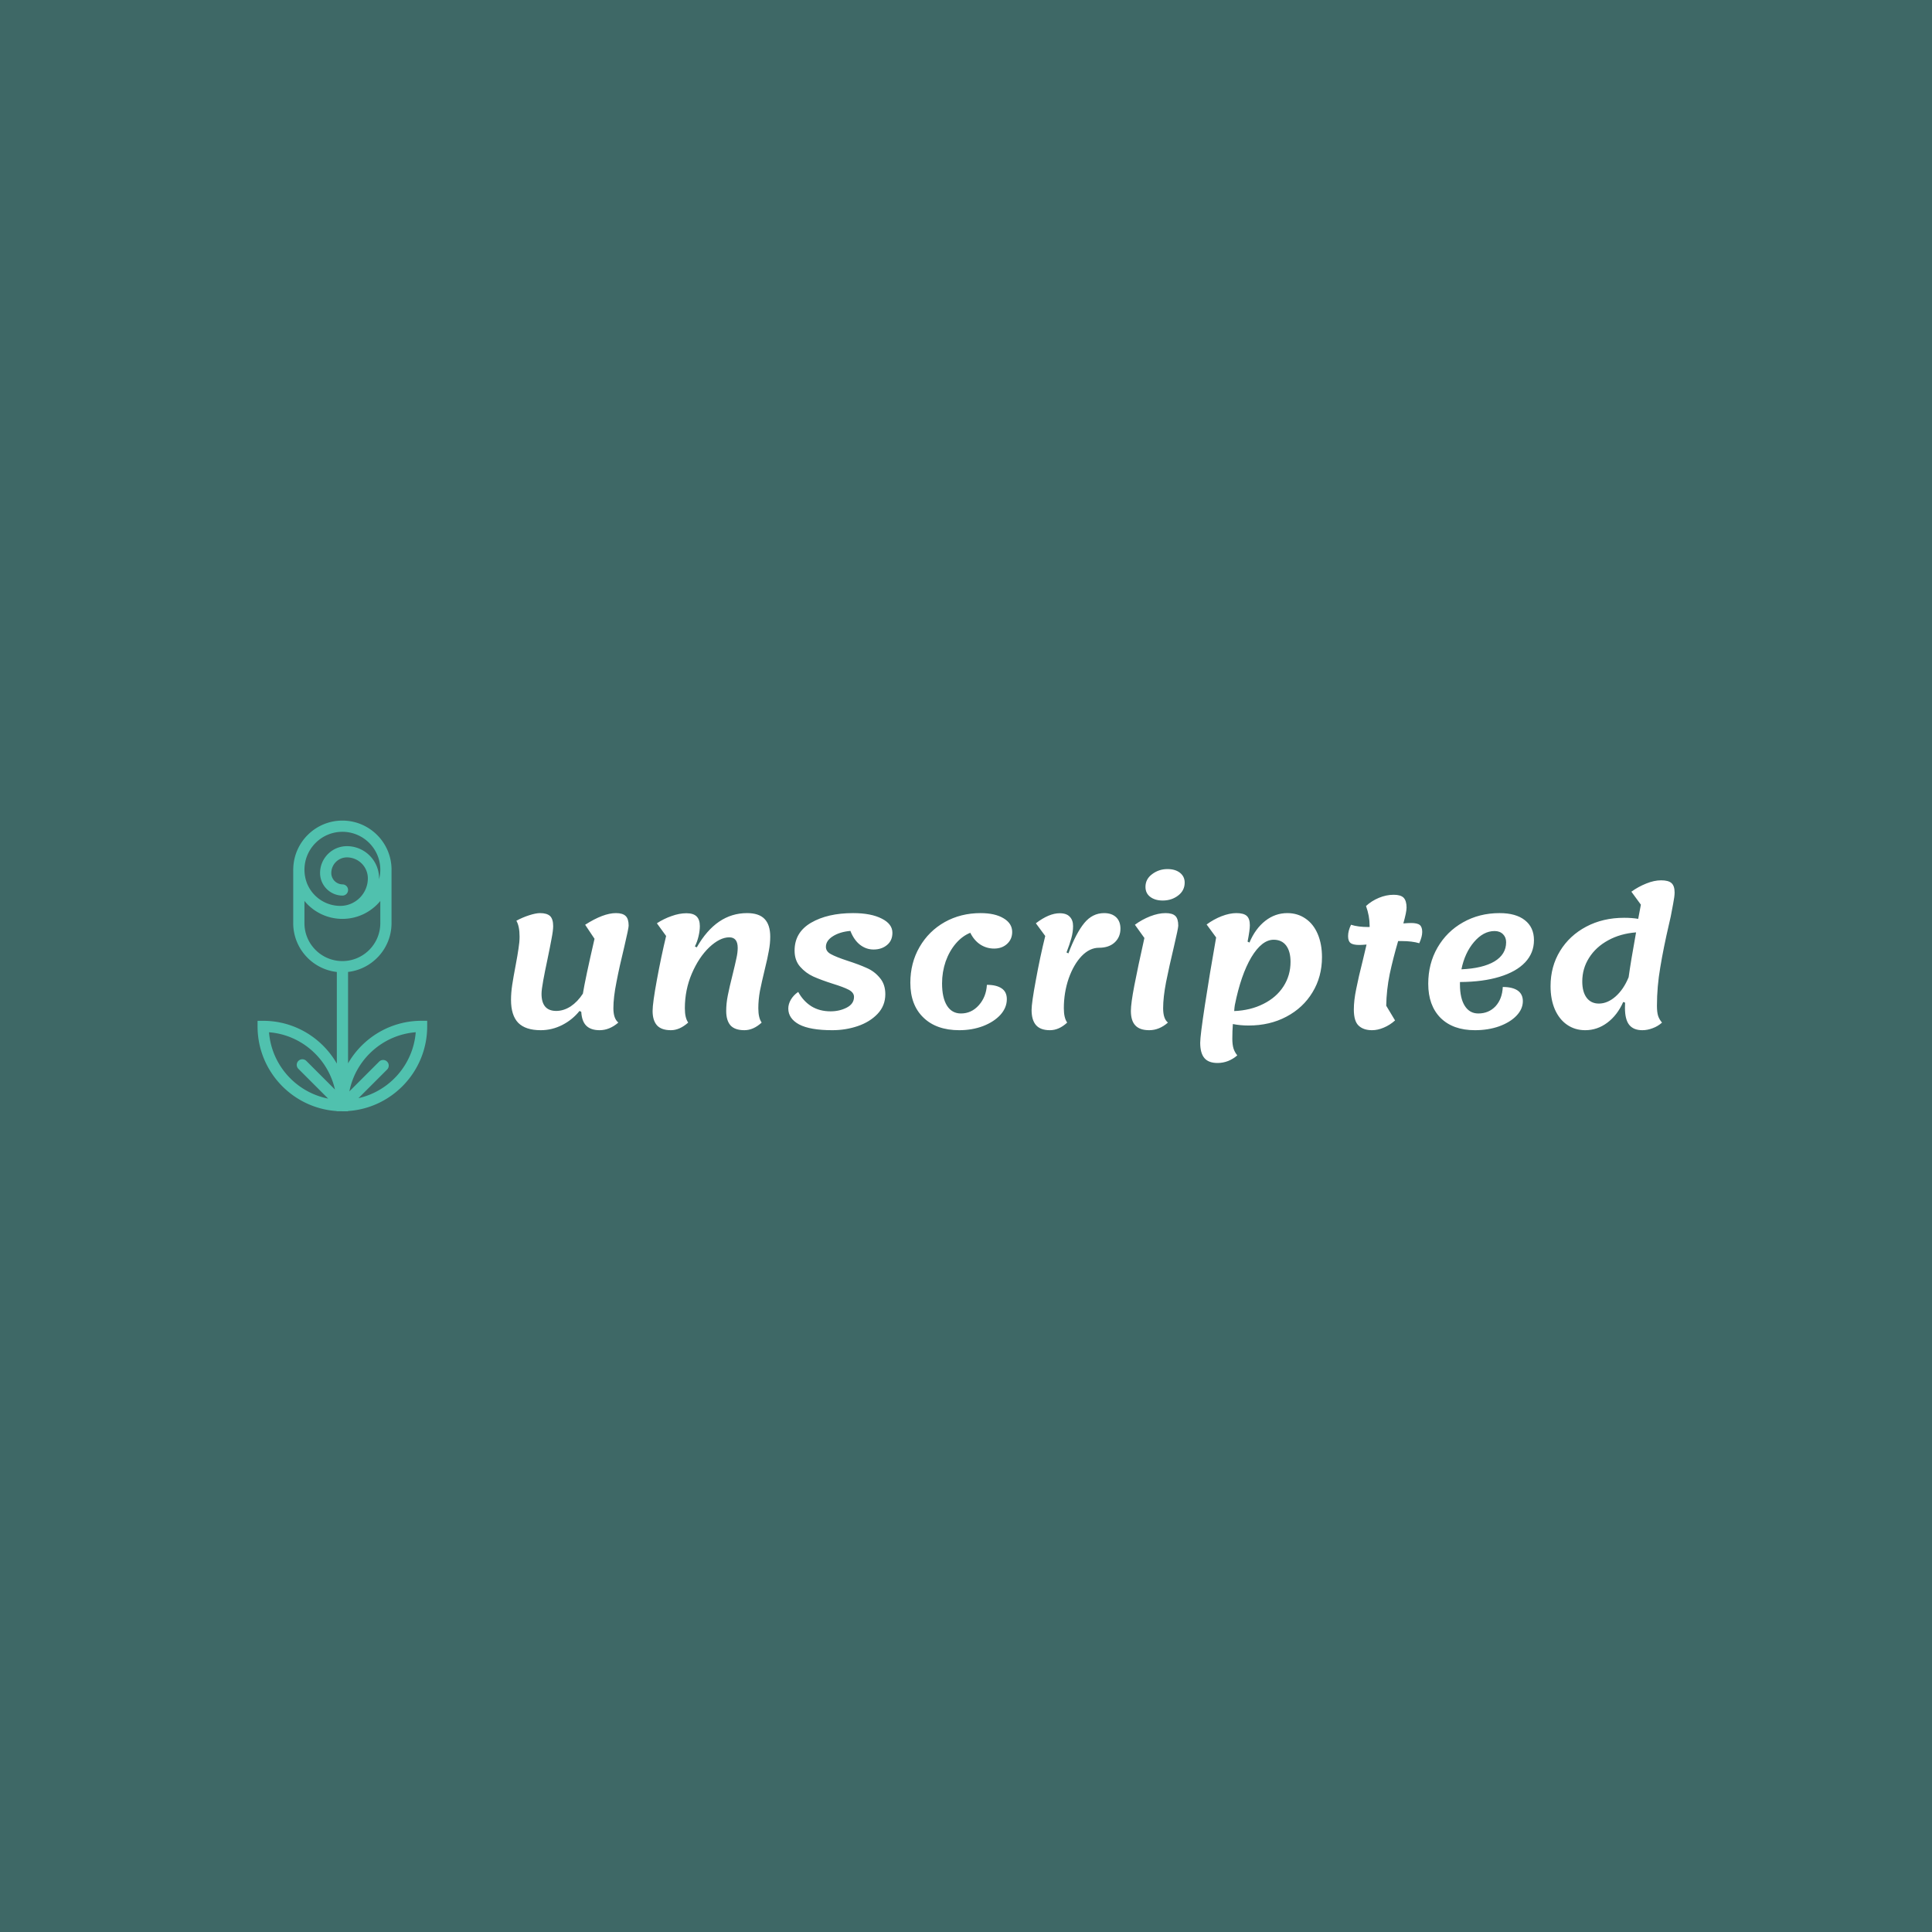 <svg data-v-fde0c5aa="" xmlns="http://www.w3.org/2000/svg" viewBox="0 0 300 300" class="iconLeft"><!----><defs data-v-fde0c5aa=""><!----></defs><rect data-v-fde0c5aa="" fill="#3E6866" x="0" y="0" width="300px" height="300px" class="logo-background-square"></rect><defs data-v-fde0c5aa=""><!----></defs><g data-v-fde0c5aa="" id="91832353-0fb7-4704-9970-f8d072f15c15" fill="#FFFFFF" transform="matrix(2.078,0,0,2.078,77.189,120.113)"><path d="M8.69 17.54Q8.69 18.31 9.06 18.61L9.06 18.61Q8.40 19.18 7.66 19.18L7.66 19.18Q7 19.18 6.66 18.84Q6.33 18.51 6.29 17.81L6.29 17.81L6.16 17.74Q5.63 18.40 4.87 18.79Q4.10 19.18 3.26 19.18L3.26 19.18Q2.13 19.18 1.58 18.63Q1.04 18.07 1.04 16.91L1.04 16.91Q1.04 16.38 1.13 15.79Q1.22 15.20 1.39 14.31L1.39 14.31Q1.53 13.57 1.60 13.08Q1.68 12.59 1.68 12.19L1.68 12.19Q1.68 11.41 1.44 11.00L1.44 11.00Q1.90 10.75 2.40 10.59Q2.90 10.43 3.21 10.43L3.21 10.43Q3.72 10.43 3.96 10.65Q4.19 10.88 4.19 11.40L4.19 11.40Q4.19 11.73 4.07 12.34Q3.96 12.95 3.74 14.00L3.74 14.00Q3.58 14.74 3.45 15.45Q3.32 16.16 3.32 16.46L3.32 16.46Q3.32 17.74 4.42 17.74L4.42 17.74Q4.97 17.74 5.50 17.40Q6.02 17.05 6.41 16.45L6.41 16.45Q6.59 15.34 7.28 12.35L7.28 12.35L6.58 11.30Q7.94 10.43 8.88 10.43L8.88 10.43Q9.39 10.43 9.61 10.65Q9.83 10.86 9.83 11.37L9.83 11.37Q9.83 11.56 9.51 12.92L9.51 12.92Q9.14 14.43 8.92 15.58Q8.69 16.72 8.69 17.54L8.69 17.54ZM12.99 19.18Q12.28 19.18 11.95 18.82Q11.62 18.45 11.62 17.74L11.62 17.74Q11.62 17.16 11.94 15.42Q12.26 13.68 12.63 12.14L12.63 12.14L11.94 11.19Q12.46 10.85 13.04 10.65Q13.62 10.44 14.15 10.44L14.15 10.44Q14.67 10.44 14.91 10.68Q15.15 10.92 15.15 11.40L15.15 11.40Q15.15 11.76 15.05 12.17Q14.95 12.59 14.78 12.92L14.78 12.92L14.92 12.99Q16.38 10.43 18.68 10.43L18.68 10.43Q19.56 10.43 19.98 10.86Q20.41 11.30 20.41 12.19L20.41 12.19Q20.41 12.70 20.31 13.23Q20.22 13.76 19.99 14.69L19.99 14.69Q19.77 15.60 19.64 16.25Q19.52 16.91 19.52 17.54L19.52 17.54Q19.52 18.26 19.77 18.61L19.77 18.61Q19.15 19.18 18.48 19.18L18.48 19.18Q17.77 19.18 17.44 18.82Q17.12 18.45 17.12 17.74L17.12 17.74Q17.12 17.18 17.24 16.58Q17.36 15.97 17.60 15.02L17.60 15.02Q17.79 14.25 17.88 13.82Q17.98 13.38 17.98 13.03L17.98 13.03Q17.98 12.24 17.35 12.24L17.35 12.24Q16.65 12.24 15.86 12.98Q15.08 13.72 14.55 14.95Q14.03 16.17 14.03 17.54L14.03 17.54Q14.03 18.26 14.28 18.61L14.28 18.61Q13.64 19.18 12.99 19.18L12.99 19.18ZM25.05 19.18Q23.39 19.18 22.57 18.75Q21.76 18.31 21.76 17.56L21.76 17.56Q21.76 17.23 21.95 16.90Q22.15 16.56 22.50 16.32L22.50 16.32Q22.88 17.01 23.48 17.39Q24.09 17.77 24.92 17.77L24.92 17.77Q25.59 17.77 26.13 17.49Q26.67 17.21 26.67 16.69L26.67 16.69Q26.67 16.37 26.28 16.16Q25.90 15.96 25.09 15.71L25.09 15.71Q24.21 15.43 23.63 15.17Q23.06 14.91 22.64 14.43Q22.23 13.96 22.23 13.23L22.23 13.23Q22.23 11.87 23.46 11.15Q24.70 10.43 26.60 10.43L26.60 10.43Q27.94 10.43 28.74 10.84Q29.54 11.24 29.54 11.90L29.54 11.90Q29.54 12.49 29.13 12.82Q28.73 13.15 28.13 13.15L28.13 13.15Q27.57 13.15 27.11 12.79Q26.66 12.43 26.40 11.76L26.40 11.76Q25.61 11.83 25.09 12.16Q24.57 12.49 24.57 12.95L24.57 12.95Q24.57 13.30 24.95 13.50Q25.33 13.71 26.18 13.99L26.18 13.99Q27.05 14.27 27.62 14.53Q28.20 14.78 28.60 15.27Q29.01 15.75 29.01 16.49L29.01 16.49Q29.01 17.35 28.43 17.96Q27.86 18.56 26.96 18.87Q26.05 19.18 25.05 19.18L25.05 19.18ZM34.54 19.18Q32.83 19.18 31.86 18.24Q30.88 17.30 30.88 15.64L30.88 15.64Q30.88 14.15 31.57 12.96Q32.26 11.77 33.45 11.10Q34.65 10.43 36.13 10.43L36.13 10.43Q37.21 10.43 37.85 10.82Q38.49 11.20 38.49 11.84L38.49 11.84Q38.49 12.38 38.11 12.73Q37.73 13.08 37.14 13.08L37.14 13.08Q36.58 13.08 36.11 12.78Q35.64 12.47 35.36 11.90L35.36 11.90Q34.76 12.14 34.28 12.70Q33.80 13.26 33.52 14.04Q33.25 14.83 33.25 15.68L33.25 15.68Q33.25 16.76 33.62 17.35Q33.99 17.93 34.66 17.93L34.66 17.93Q35.45 17.93 36.00 17.31Q36.55 16.69 36.60 15.79L36.60 15.79Q37.32 15.79 37.71 16.06Q38.09 16.32 38.09 16.86L38.09 16.86Q38.09 17.49 37.62 18.02Q37.14 18.55 36.32 18.87Q35.50 19.18 34.54 19.18L34.54 19.18ZM41.31 19.18Q40.60 19.18 40.27 18.80Q39.94 18.42 39.94 17.67L39.94 17.67Q39.94 17.14 40.26 15.43Q40.57 13.72 40.96 12.14L40.96 12.14L40.26 11.19Q41.24 10.44 42.04 10.44L42.04 10.44Q42.55 10.44 42.79 10.70Q43.04 10.95 43.04 11.40L43.04 11.40Q43.04 11.84 42.91 12.31Q42.78 12.77 42.55 13.37L42.55 13.37L42.69 13.44Q43.27 11.91 43.88 11.17Q44.49 10.43 45.36 10.43L45.36 10.43Q45.93 10.43 46.26 10.74Q46.58 11.05 46.58 11.59L46.58 11.59Q46.58 12.22 46.15 12.62Q45.72 13.02 44.97 13.02L44.97 13.02Q44.28 13.02 43.68 13.64Q43.08 14.27 42.71 15.32Q42.35 16.37 42.35 17.54L42.35 17.54Q42.35 18.26 42.60 18.61L42.60 18.61Q41.99 19.18 41.31 19.18L41.31 19.18ZM49.74 9.49Q49.17 9.49 48.81 9.22Q48.45 8.95 48.45 8.47L48.45 8.47Q48.45 7.88 48.96 7.51Q49.46 7.14 50.09 7.14L50.09 7.14Q50.67 7.14 51.02 7.41Q51.38 7.69 51.38 8.15L51.38 8.15Q51.38 8.74 50.90 9.11Q50.41 9.49 49.74 9.49L49.74 9.49ZM48.73 19.18Q48.02 19.18 47.69 18.82Q47.36 18.47 47.36 17.74L47.36 17.74Q47.36 17.18 47.62 15.83Q47.88 14.48 48.37 12.29L48.37 12.29L47.66 11.30Q48.19 10.91 48.80 10.67Q49.42 10.43 49.95 10.43L49.95 10.43Q50.47 10.43 50.69 10.65Q50.90 10.86 50.90 11.37L50.90 11.37Q50.90 11.56 50.58 12.92L50.58 12.92Q50.22 14.43 49.99 15.58Q49.77 16.72 49.77 17.54L49.77 17.54Q49.77 18.33 50.13 18.61L50.13 18.61Q49.48 19.18 48.73 19.18L48.73 19.18ZM59.05 10.43Q59.82 10.43 60.41 10.84Q61.00 11.24 61.32 11.99Q61.64 12.74 61.64 13.72L61.64 13.72Q61.64 15.19 60.93 16.35Q60.23 17.51 58.98 18.17Q57.74 18.83 56.15 18.83L56.15 18.83Q55.54 18.83 54.98 18.72L54.98 18.72Q54.94 19.26 54.94 19.81L54.94 19.81Q54.94 20.26 55.03 20.55Q55.12 20.83 55.31 21.06L55.31 21.06Q55.02 21.32 54.63 21.48Q54.24 21.63 53.84 21.63L53.84 21.63Q53.17 21.63 52.86 21.27Q52.54 20.90 52.54 20.12L52.54 20.12Q52.54 19.60 52.89 17.31Q53.24 15.02 53.73 12.25L53.73 12.25L53.02 11.28Q53.55 10.89 54.14 10.66Q54.74 10.43 55.24 10.43L55.24 10.43Q55.79 10.43 56.02 10.64Q56.25 10.85 56.25 11.34L56.25 11.34Q56.25 11.69 56.08 12.56L56.08 12.56L56.22 12.63Q56.66 11.59 57.40 11.01Q58.14 10.43 59.05 10.43L59.05 10.43ZM55.08 17.75Q56.31 17.70 57.27 17.21Q58.23 16.73 58.76 15.91Q59.29 15.09 59.29 14.07L59.29 14.07Q59.29 13.29 58.96 12.85Q58.63 12.42 58.03 12.42L58.03 12.42Q57.15 12.42 56.36 13.73Q55.58 15.05 55.13 17.29L55.13 17.29Q55.10 17.44 55.08 17.75L55.08 17.75ZM68.29 11.17Q68.77 11.17 68.95 11.32Q69.13 11.47 69.13 11.84L69.13 11.84Q69.13 12.19 68.91 12.68L68.91 12.68Q68.36 12.52 67.62 12.52L67.62 12.52L67.33 12.52Q66.95 13.82 66.70 14.99Q66.46 16.17 66.44 17.35L66.44 17.35L67.10 18.45Q66.71 18.80 66.25 18.99Q65.80 19.18 65.38 19.18L65.38 19.18Q64.75 19.18 64.39 18.85Q64.02 18.52 64.02 17.63L64.02 17.63Q64.02 16.95 64.20 16.09Q64.37 15.22 64.69 13.96L64.69 13.96L64.97 12.78Q64.61 12.81 64.43 12.81L64.43 12.81Q63.95 12.81 63.77 12.66Q63.59 12.52 63.59 12.15L63.59 12.15Q63.59 11.75 63.81 11.30L63.81 11.30Q64.33 11.47 65.11 11.47L65.11 11.47L65.20 11.47L65.20 11.38Q65.20 10.64 64.93 9.90L64.93 9.90Q65.34 9.52 65.89 9.29Q66.44 9.06 67.00 9.06L67.00 9.06Q67.52 9.06 67.74 9.28Q67.96 9.51 67.96 10.02L67.96 10.02Q67.96 10.35 67.72 11.20L67.72 11.20Q68.11 11.17 68.29 11.17L68.29 11.17ZM77.48 12.45Q77.48 13.41 76.82 14.11Q76.16 14.81 74.91 15.19Q73.67 15.57 71.95 15.58L71.95 15.58L71.95 15.76Q71.95 16.79 72.31 17.36Q72.67 17.93 73.32 17.93L73.32 17.93Q74.10 17.93 74.61 17.39Q75.11 16.84 75.15 15.95L75.15 15.95Q75.88 15.95 76.27 16.22Q76.65 16.49 76.65 17.01L76.65 17.01Q76.65 17.60 76.17 18.10Q75.70 18.59 74.88 18.89Q74.06 19.18 73.07 19.18L73.07 19.18Q71.43 19.18 70.50 18.26Q69.58 17.33 69.58 15.71L69.58 15.71Q69.58 14.21 70.27 13.01Q70.97 11.80 72.18 11.12Q73.40 10.43 74.91 10.43L74.91 10.43Q76.13 10.43 76.80 10.96Q77.48 11.49 77.48 12.45L77.48 12.45ZM74.54 11.77Q73.70 11.77 73.00 12.59Q72.31 13.40 72.06 14.63L72.06 14.63Q73.65 14.56 74.53 14.04Q75.40 13.51 75.40 12.61L75.40 12.61Q75.40 12.24 75.17 12.01Q74.93 11.77 74.54 11.77L74.54 11.77ZM87.99 8.89Q87.99 9.18 87.88 9.74Q87.78 10.29 87.70 10.69Q87.61 11.09 87.57 11.26L87.57 11.26Q87.16 13.02 86.92 14.48Q86.67 15.93 86.67 17.35L86.67 17.35Q86.67 17.84 86.76 18.12Q86.86 18.40 87.05 18.61L87.05 18.61Q86.74 18.89 86.35 19.03Q85.96 19.18 85.58 19.18L85.58 19.18Q84.91 19.18 84.59 18.77Q84.28 18.37 84.28 17.51L84.28 17.51L84.29 17.12L84.15 17.07Q83.71 18.06 82.96 18.62Q82.21 19.18 81.31 19.18L81.31 19.18Q80.54 19.18 79.95 18.77Q79.37 18.37 79.04 17.62Q78.72 16.87 78.72 15.89L78.72 15.89Q78.72 14.42 79.43 13.26Q80.14 12.10 81.39 11.44Q82.64 10.78 84.22 10.78L84.22 10.78Q84.81 10.78 85.27 10.86L85.27 10.86L85.47 9.80L84.76 8.83Q85.27 8.46 85.87 8.22Q86.46 7.98 86.98 7.98L86.98 7.98Q87.53 7.98 87.76 8.19Q87.99 8.40 87.99 8.89L87.99 8.89ZM84.55 15.25Q84.71 14.08 85.11 11.87L85.11 11.87Q83.94 11.96 83.03 12.46Q82.11 12.96 81.60 13.77Q81.09 14.57 81.09 15.54L81.09 15.54Q81.09 16.32 81.42 16.76Q81.75 17.19 82.33 17.19L82.33 17.19Q82.98 17.19 83.58 16.66Q84.18 16.13 84.55 15.23L84.55 15.23L84.55 15.25Z"></path></g><defs data-v-fde0c5aa=""><!----></defs><g data-v-fde0c5aa="" id="3441fc3b-e67d-443d-8c2d-8204c7ff1ebd" stroke="none" fill="#50C1AE" transform="matrix(0.572,0,0,0.572,27.597,124.237)"><path d="M66.196 59.911c-8.522 0-15.972 4.655-19.956 11.552V46.654c6.632-.769 11.8-6.412 11.8-13.247V19.004c0-.032.005-.064.005-.096 0-7.357-5.985-13.343-13.343-13.343-7.321 0-13.279 5.928-13.338 13.236-.003.036-.011.07-.011.107v.03c-.001.016-.005.032-.005.048 0 .033.005.064.005.096v14.326c0 6.848 5.188 12.503 11.84 13.253v24.88C39.218 64.606 31.747 59.92 23.197 59.92h-1.523v1.523c0 12.182 9.506 22.178 21.488 22.977v.049h1.201c.116.002.23.009.346.009h1.524v-.067c11.982-.8 21.487-10.796 21.487-22.977v-1.523h-1.524zm-21.494-51.3c5.666 0 10.277 4.602 10.295 10.264 0 .011-.003.021-.003.032v.096a10.238 10.238 0 01-.352 2.547c.003-.105.016-.208.016-.314 0-4.813-3.915-8.728-8.728-8.728-4.018 0-7.287 3.269-7.287 7.287a6.141 6.141 0 006.134 6.134 1.524 1.524 0 000-3.046 3.09 3.09 0 01-3.087-3.087 4.245 4.245 0 014.24-4.24 5.688 5.688 0 015.681 5.681c0 4.125-3.356 7.482-7.482 7.482-4.015 0-7.47-2.445-8.955-5.924a10.23 10.23 0 01-.768-3.888c-.001-5.677 4.618-10.296 10.296-10.296zM34.4 33.407v-6.03a13.32 13.32 0 0010.302 4.873c4.138 0 7.842-1.893 10.292-4.859v6.016c0 5.677-4.619 10.296-10.296 10.296-5.679.001-10.298-4.619-10.298-10.296zm-9.617 29.622c8.806.694 16.005 7.126 17.898 15.544l-7.771-7.771a1.523 1.523 0 10-2.154 2.154l8.081 8.082c-8.668-1.709-15.346-9.025-16.054-18.009zm24.283 17.89l7.771-7.771a1.521 1.521 0 000-2.154 1.521 1.521 0 00-2.154 0l-8.082 8.082c1.71-8.668 9.026-15.346 18.01-16.054-.695 8.805-7.127 16.004-15.545 17.897z"></path></g><!----></svg>